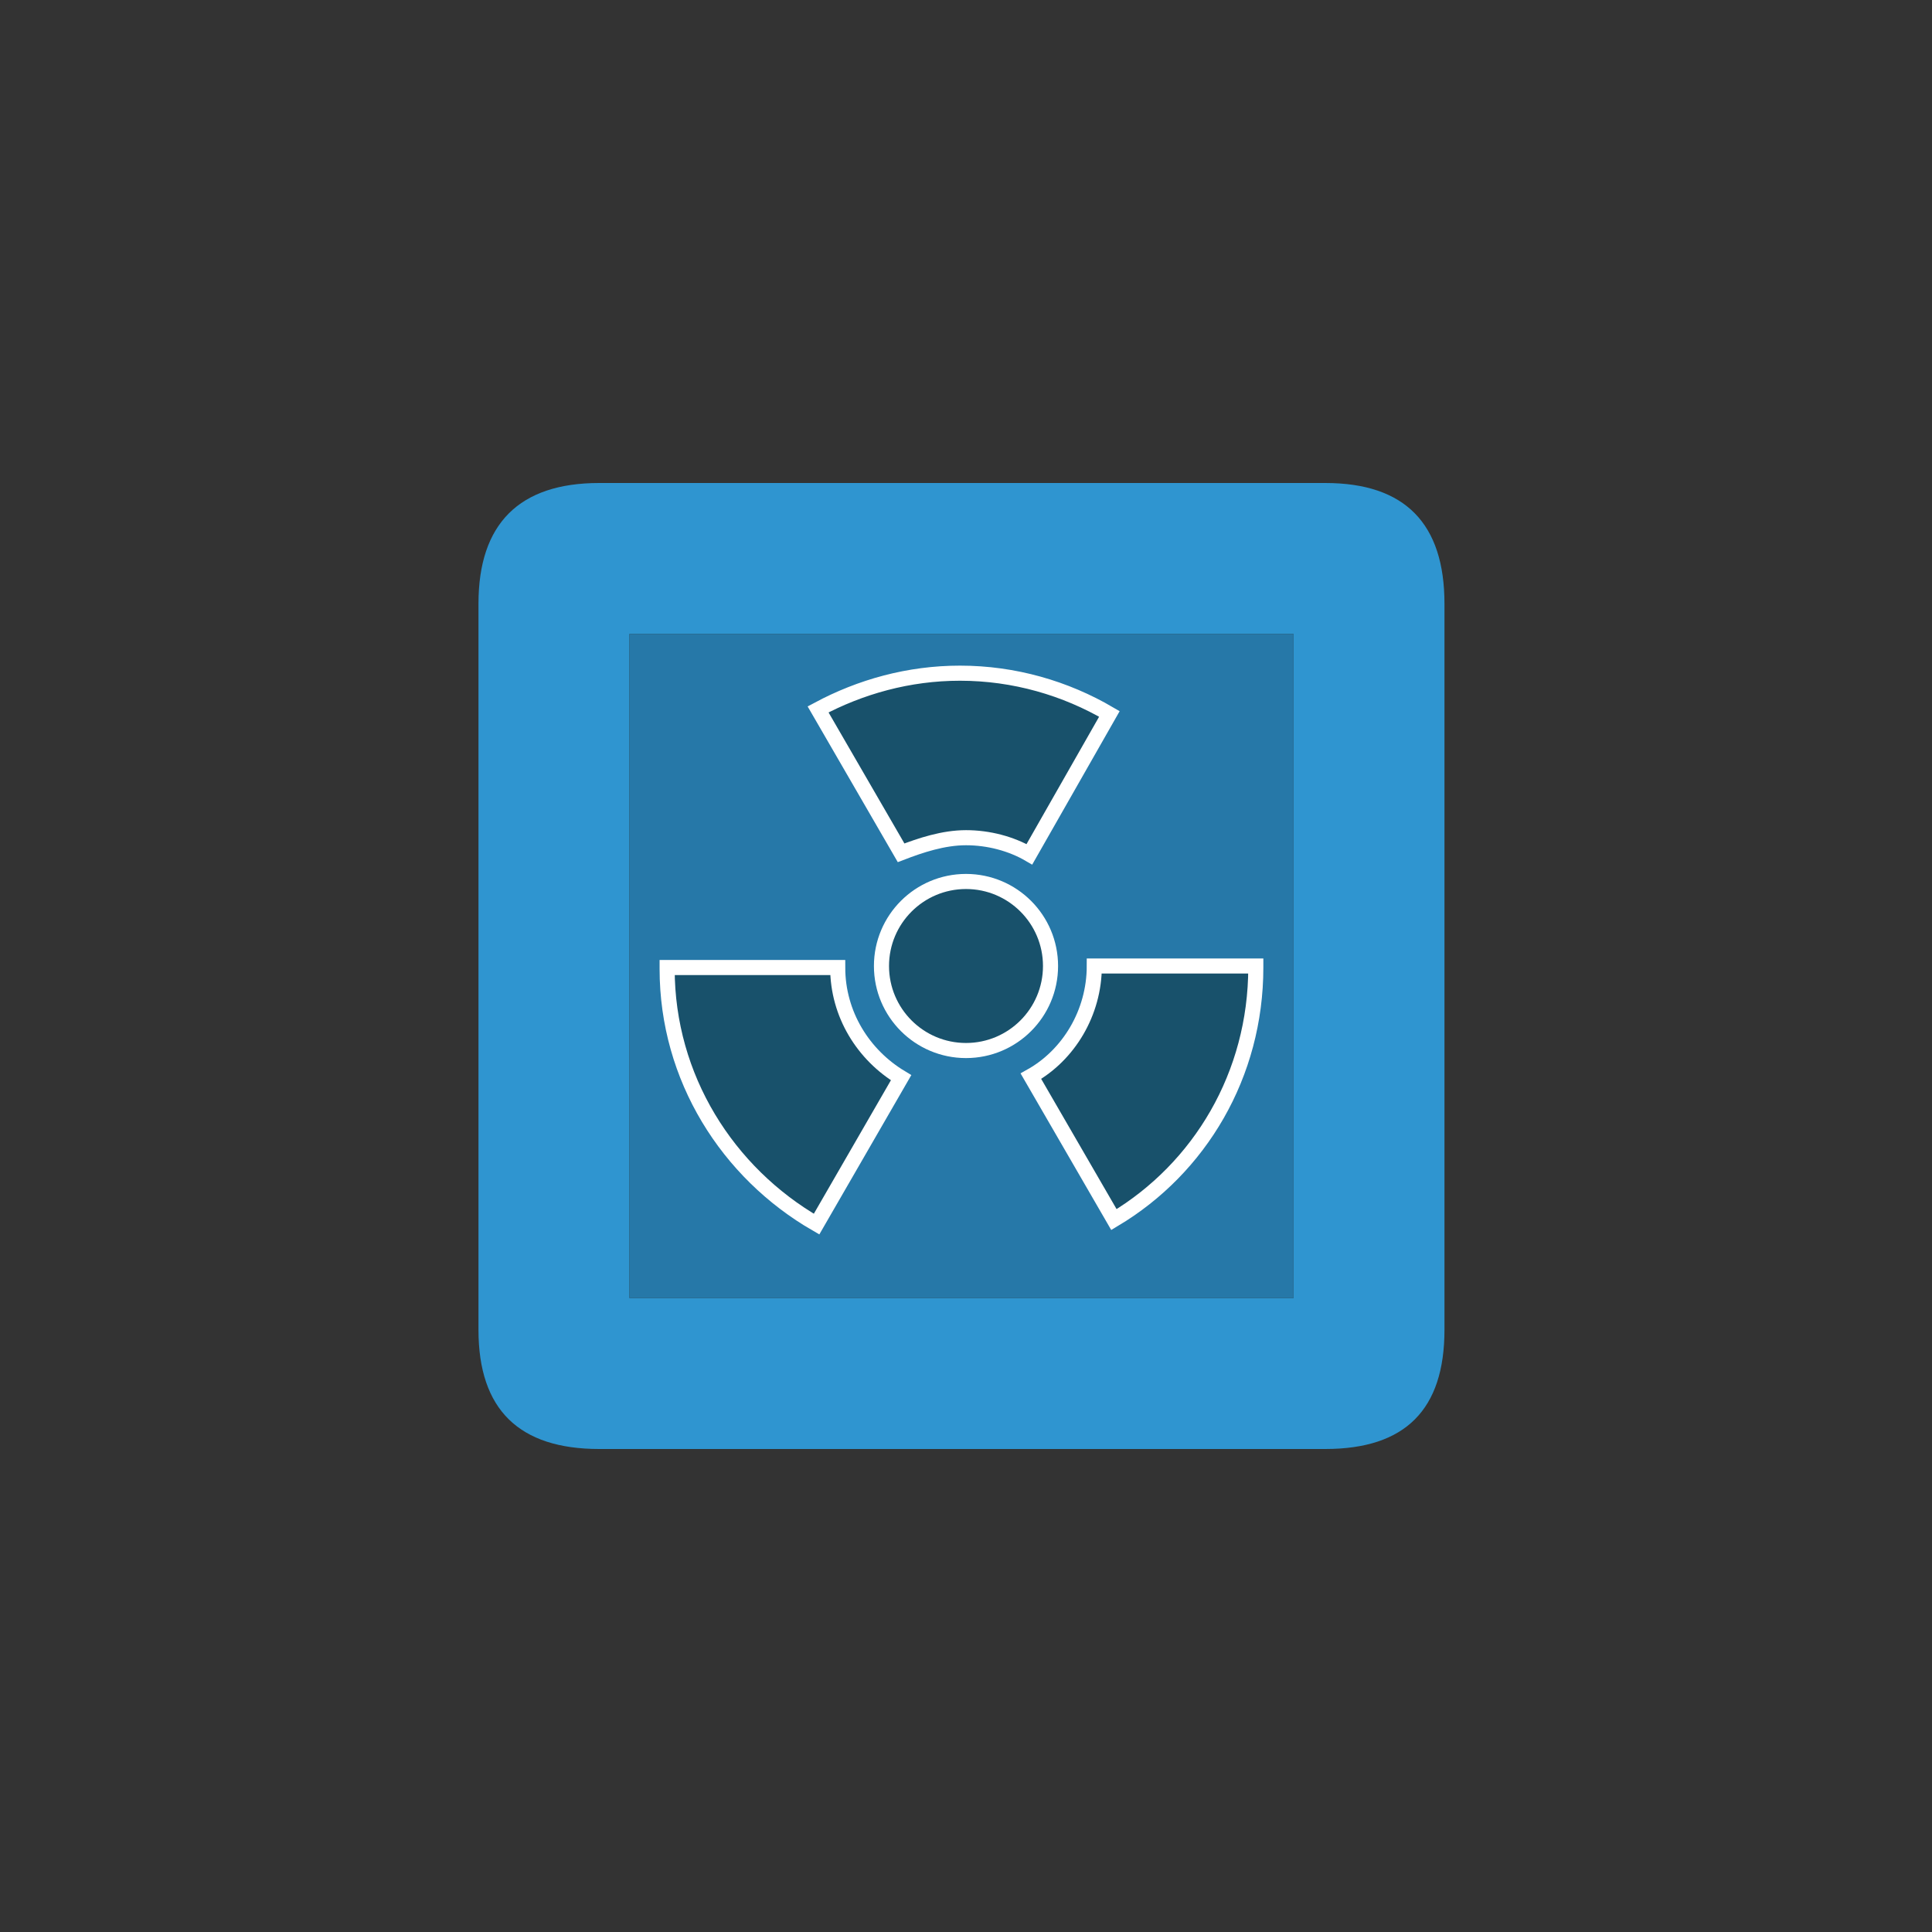 <?xml version="1.0" encoding="utf-8"?>
<!-- Generator: Adobe Illustrator 24.0.1, SVG Export Plug-In . SVG Version: 6.00 Build 0)  -->
<svg version="1.1" xmlns="http://www.w3.org/2000/svg" xmlns:xlink="http://www.w3.org/1999/xlink" x="0px" y="0px"
	 viewBox="0 0 128 128" style="enable-background:new 0 0 128 128;" xml:space="preserve">
<rect x="0" y="0" width="128" height="128" fill="#333333" stroke="none"/>
<style type="text/css">
	.st0{display:none;fill:#FFFFFF;}
	.st1{display:none;fill:#9CBBBD;}
	.st2{fill:#2F95D0;}
	.st3{fill:#2678A8;}
	.st4{display:none;}
	.st5{display:inline;}
	.st6{fill:#18516B;}
	.st7{fill:#FFFFFF;}
	.st8{fill:#18516B;stroke:#FFFFFF;stroke-miterlimit:10;}
	.st9{display:none;fill:#18516B;stroke:#FFFFFF;stroke-miterlimit:10;}
</style>
<g id="Background">
	<g transform="matrix( 1, 0, 0, 1, -70,-70) ">
		<g>
			<g id="Layer0_19_FILL">
				<path class="st0" d="M73.7,154h-4v28.1c0,10.6,5.3,15.9,15.9,15.9h28.1v-4H85.6c-7.9,0-11.9-4-11.9-11.9V154 M113.7,70H85.6
					C75,70,69.7,75.3,69.7,85.9V114h4V85.9c0-7.9,4-11.9,11.9-11.9h28.1V70 M197.7,154h-4v28.1c0,7.9-4,11.9-11.9,11.9h-28.1v4h28.1
					c10.6,0,15.9-5.3,15.9-15.9V154 M153.7,74h28.1c7.9,0,11.9,4,11.9,11.9V114h4V85.9c0-10.6-5.3-15.9-15.9-15.9h-28.1V74z"/>
				<path class="st1" d="M81.7,154h-8v28.1c0,7.9,4,11.9,11.9,11.9h28.1v-8H85.6c-2.6,0-3.9-1.3-3.9-3.9V154 M113.7,74H85.6
					c-7.9,0-11.9,4-11.9,11.9V114h8V85.9c0-2.6,1.3-3.9,3.9-3.9h28.1V74 M193.7,154h-8v28.1c0,2.6-1.3,3.9-3.9,3.9h-28.1v8h28.1
					c7.9,0,11.9-4,11.9-11.9V154 M181.8,74h-28.1v8h28.1c2.6,0,3.9,1.3,3.9,3.9V114h8V85.9C193.7,78,189.7,74,181.8,74z"/>
				<path class="st2" d="M165.7,110c0-5.3-2.6-8-7.9-8h-48.1c-5.3,0-8,2.7-8,8v48.1c0,5.3,2.7,7.9,8,7.9h48.1c5.3,0,7.9-2.6,7.9-7.9
					V110 M155.7,112v44h-44v-44H155.7"/>
				<path class="st3" d="M155.7,156v-44h-44v44H155.7"/>
			</g>
		</g>
	</g>
</g>
<g id="Bomb" class="st4">
	<g class="st5">
		<path class="st6" d="M64.5,80.1c-3.9,0-7.2-1.4-9.9-4.1c-2.3-2.3-3.6-5.1-4-8.3c0-0.3,0-0.5,0-0.8c0-0.2,0-0.4,0-0.6v-1.1
			c0-0.5,0-1.1,0.1-1.6c0.2-2.2,1.1-4.4,2.5-6.5l-1.2-2.1c-0.1-0.2-0.2-0.5-0.3-0.7c-0.2-0.6-0.3-1.7,1.2-2.5l0.1,0
			c-0.2,0-0.4,0.1-0.6,0.3l0,0l-0.1,0c-0.1,0-0.2,0.1-0.3,0.1l-0.1,0h-0.1c-0.1,0-0.3,0-0.4,0c-0.6-0.1-1.1-0.4-1.4-0.7
			c-0.4-0.4-0.5-1-0.3-1.6c0.1-0.2,0.1-0.4,0.3-0.5c0.8-0.8,1.8-1.1,3-1.1c1.2,0,2.5,0.4,4,1.1l0.9-0.5c0.4-0.3,0.9-0.4,1.3-0.4
			c0.2,0,0.4,0,0.5,0.1c0.5,0.1,1,0.5,1.4,1.2l1,1.7c0.8-0.1,1.6-0.2,2.5-0.2c3.8,0,7.1,1.4,9.8,4.1c2.7,2.7,4.1,6,4.1,9.8v1.7
			c-0.2,3.6-1.6,6.6-4.1,9.1C71.7,78.8,68.4,80.1,64.5,80.1z"/>
		<g>
			<path class="st7" d="M52.9,48.8c1.1,0,2.5,0.4,4,1.2l1.2-0.7c0.4-0.2,0.7-0.3,1.1-0.3c0.1,0,0.3,0,0.4,0.1
				c0.4,0.1,0.8,0.4,1.1,0.9l1.1,2c0.9-0.2,1.8-0.3,2.8-0.3c3.7,0,6.9,1.3,9.5,4c2.6,2.6,4,5.8,4,9.5c0,0,0,0.1,0,0.1v0.4
				c0,0,0,0.1,0,0.1c0,0,0,0.1,0,0.1c0,0.1,0,0.2,0,0.2v0c0,0,0,0.1,0,0.1v0.5c0,0,0,0.1,0,0.1v0c-0.2,3.4-1.5,6.3-4,8.8
				c-2.6,2.6-5.8,3.9-9.5,3.9c-3.7,0-6.9-1.3-9.5-3.9c-2.2-2.3-3.5-4.9-3.8-8c0-0.2,0-0.5,0-0.7c0-0.2,0-0.4,0-0.6
				c0-0.1,0-0.1,0-0.2v0c0-0.1,0-0.2,0-0.3c0-0.1,0-0.1,0-0.2c0-0.1,0-0.2,0-0.3c0-0.1,0-0.1,0-0.2c0-0.5,0-1,0.1-1.5
				c0.2-2.3,1.1-4.4,2.6-6.5l-1.4-2.4c-0.1-0.2-0.2-0.4-0.2-0.6c-0.3-0.8,0-1.5,0.9-2l1.2-0.7c-0.4-0.2-0.8-0.3-1.2-0.3
				c-0.4,0-0.8,0.1-1.1,0.4c-0.1,0-0.1,0.1-0.2,0.1c-0.1,0-0.2,0-0.2,0c-0.5-0.1-0.9-0.3-1.1-0.5c-0.3-0.3-0.4-0.7-0.2-1.1
				c0-0.1,0.1-0.2,0.1-0.2C51,49.1,51.9,48.8,52.9,48.8 M52.9,47.8C52.9,47.8,52.9,47.8,52.9,47.8c-1.3,0-2.4,0.4-3.3,1.3
				c-0.2,0.2-0.3,0.4-0.4,0.7c-0.2,0.8,0,1.5,0.4,2.1c0.3,0.4,0.9,0.7,1.6,0.9c-0.3,0.6-0.3,1.2-0.1,1.8c0.1,0.2,0.2,0.5,0.3,0.8
				l1.1,1.8c-1.4,2-2.2,4.2-2.4,6.4c-0.1,0.5-0.1,1.1-0.1,1.6v0.2v0.3v0.2v0.3v0.2c0,0.2,0,0.5,0,0.7c0,0.2,0,0.5,0,0.7
				c0.4,3.3,1.7,6.2,4.1,8.6c2.8,2.8,6.3,4.2,10.3,4.2c4,0,7.4-1.4,10.2-4.2c2.6-2.6,4.1-5.8,4.3-9.4l0,0v0v-0.1v-0.5v-0.1v-0.3
				v-0.1v-0.1v-0.4v-0.1c0-4-1.4-7.4-4.3-10.2c-2.8-2.8-6.2-4.3-10.2-4.3c-0.8,0-1.5,0.1-2.2,0.2l-0.8-1.4c-0.5-0.8-1-1.2-1.7-1.4
				c-0.2-0.1-0.4-0.1-0.7-0.1c-0.5,0-1,0.2-1.6,0.5l-0.7,0.4C55.4,48.2,54.1,47.8,52.9,47.8L52.9,47.8L52.9,47.8z"/>
		</g>
	</g>
</g>
<g id="X_Bomb" class="st4">
	<g class="st5">
		<polygon class="st6" points="58.5,83.5 58.5,69.5 44.5,69.5 44.5,58.5 58.5,58.5 58.5,44.5 69.5,44.5 69.5,58.5 83.5,58.5 
			83.5,69.5 69.5,69.5 69.5,83.5 		"/>
		<path class="st7" d="M69,45v14h14v10H69v14H59V69H45V59h14V45H69 M70,44h-1H59h-1v1v13H45h-1v1v10v1h1h13v13v1h1h10h1v-1V70h13h1
			v-1V59v-1h-1H70V45V44L70,44z"/>
	</g>
</g>
<g id="Ebene_5">
	<circle class="st8" cx="64" cy="64" r="5.6"/>
	<path class="st4" d="M64,64"/>
	<polygon class="st9" points="64,44 81.3,54 81.3,74 64,84 46.7,74 46.7,54 	"/>
	<g id="Ebene_4">
		<g>
			<path class="st8" d="M72.5,64c0,3.1-1.7,5.9-4.2,7.3l5.5,9.5c5.7-3.4,9.4-9.6,9.4-16.7c0,0,0-0.1,0-0.1L72.5,64
				C72.5,64,72.5,64,72.5,64z"/>
			<path class="st8" d="M54.1,81.1l5.6-9.7c-2.5-1.5-4.2-4.2-4.2-7.3l-11.3,0c0,0,0,0.1,0,0.1C44.2,71.4,48.2,77.7,54.1,81.1z"/>
			<path class="st8" d="M64,55.5c1.5,0,3,0.4,4.2,1.1l5.3-9.3c-2.9-1.7-6.3-2.7-9.9-2.7c-3.4,0-6.6,0.9-9.4,2.4l5.5,9.5
				C61,56,62.5,55.5,64,55.5z"/>
		</g>
		<circle class="st9" cx="64" cy="64" r="17.5"/>
	</g>
	<g id="Ebene_6">
	</g>
</g>
</svg>
